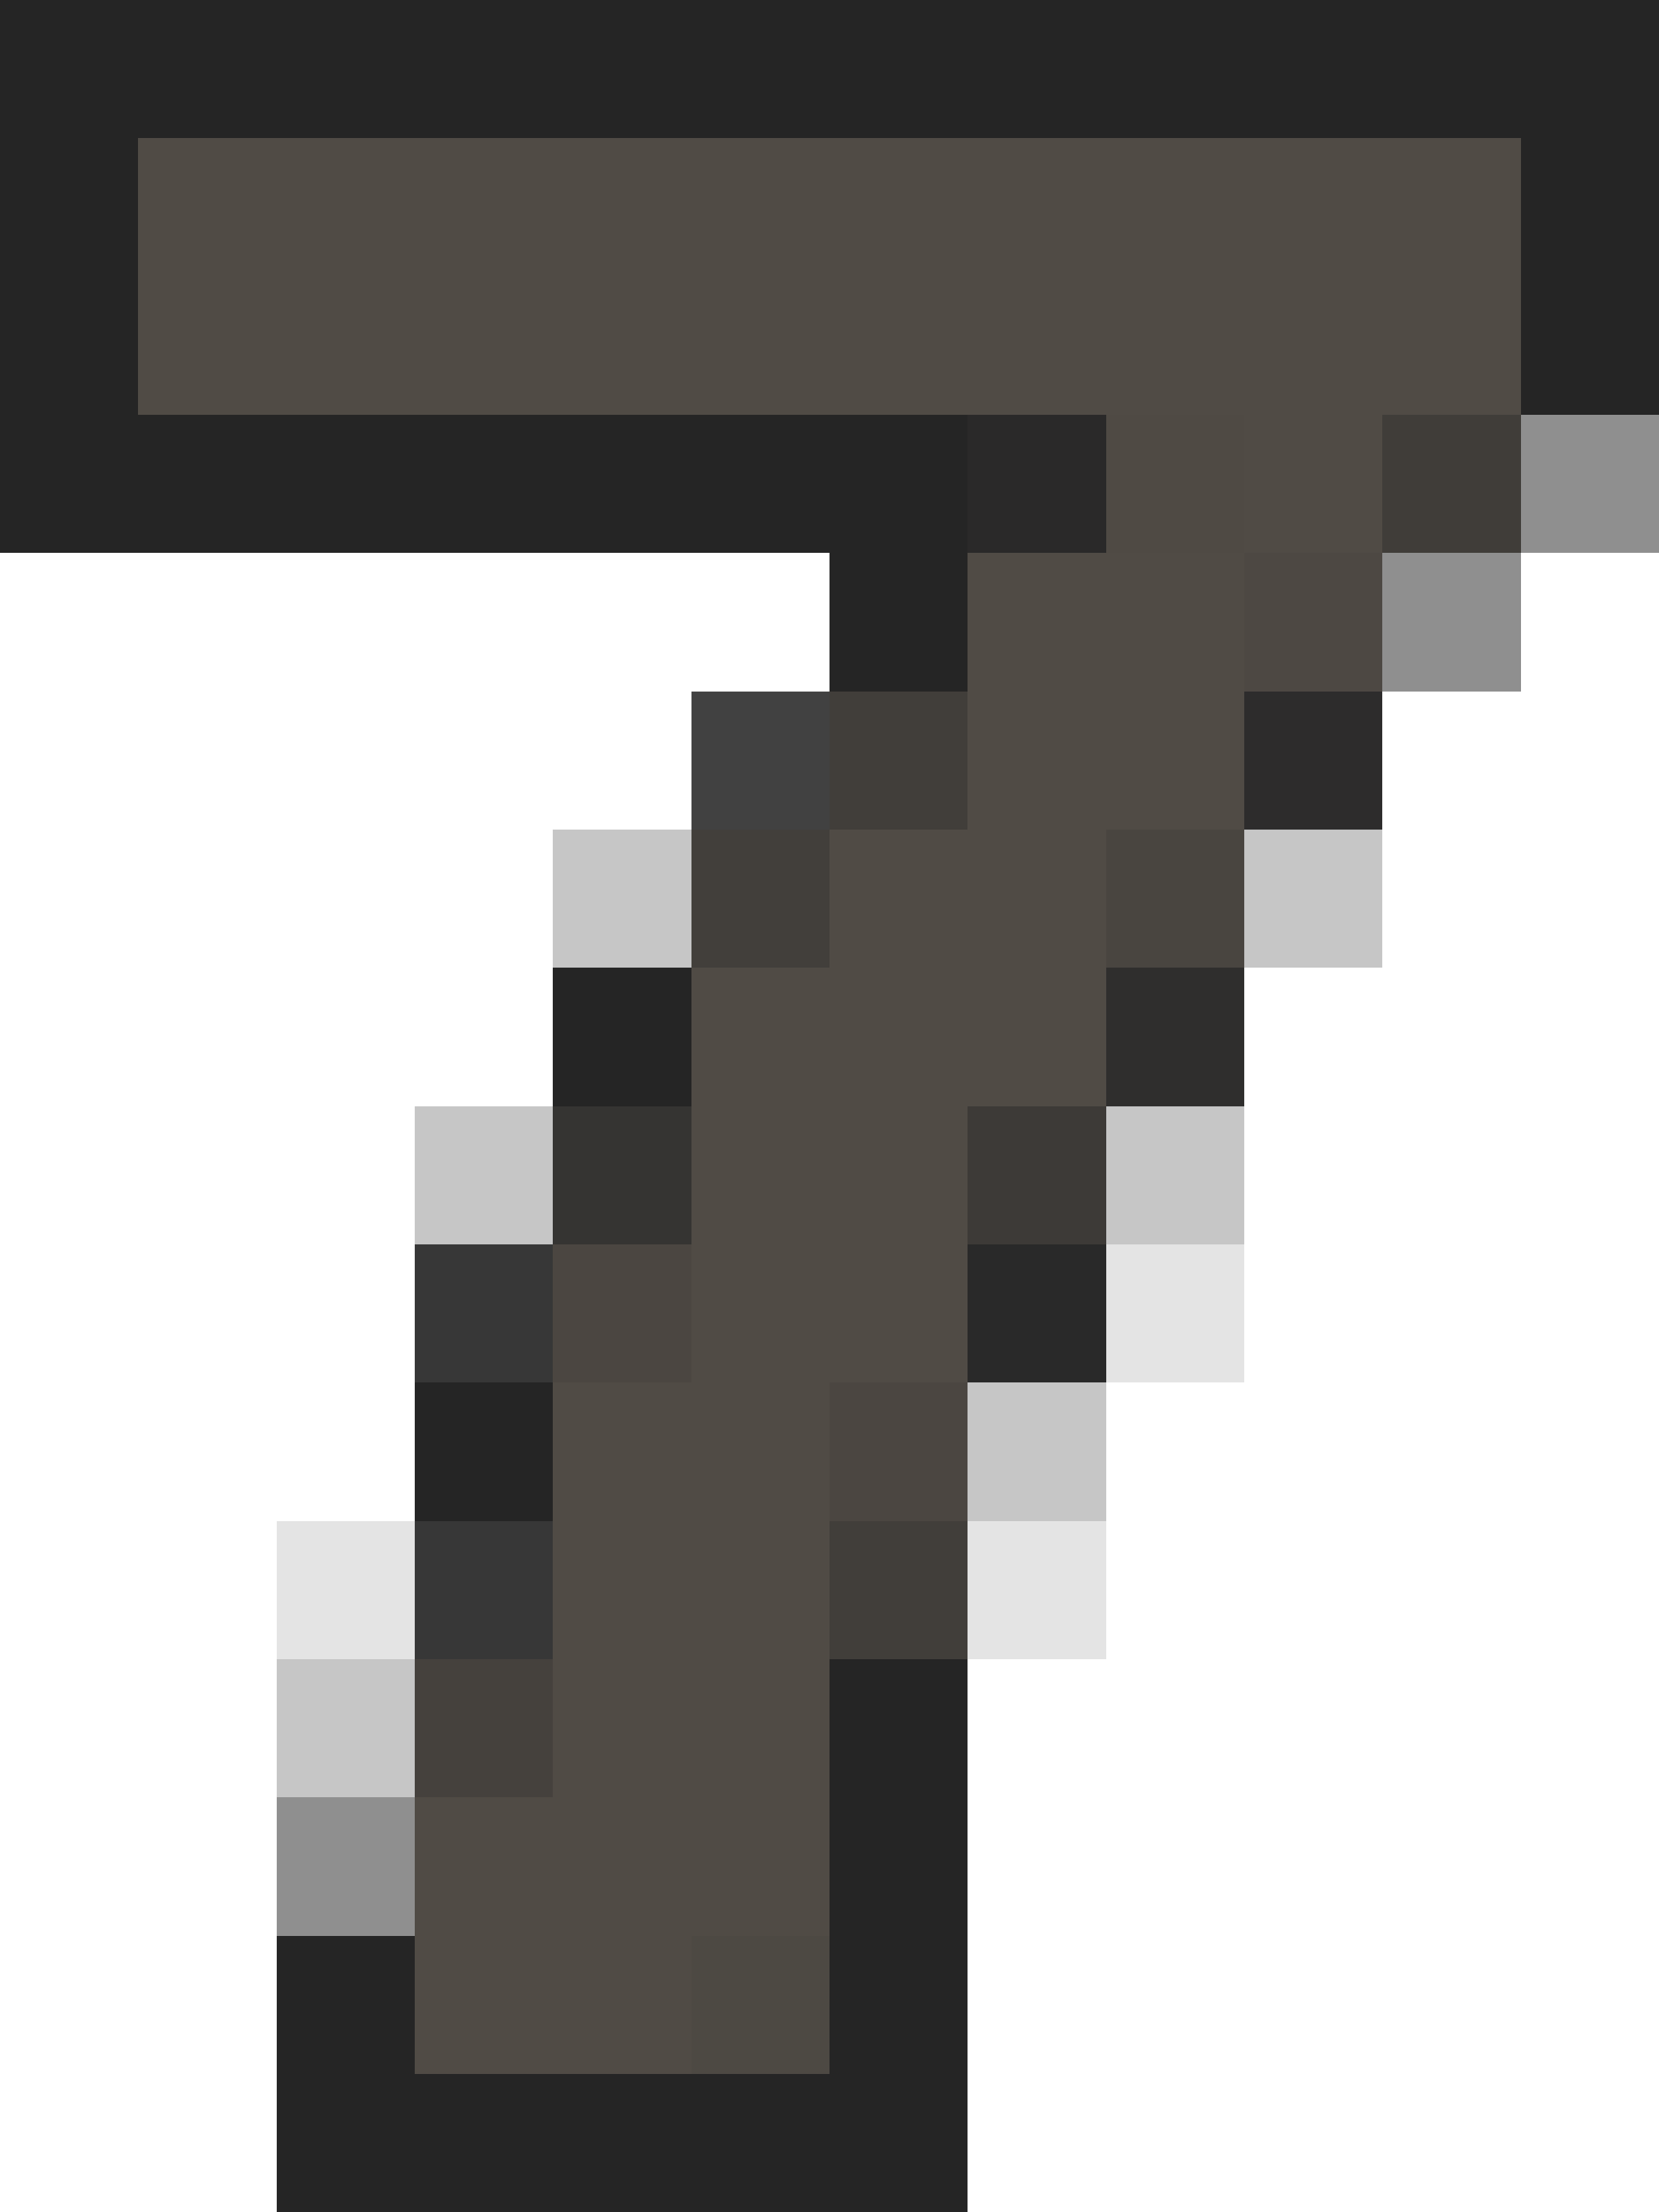 <svg xmlns="http://www.w3.org/2000/svg" viewBox="0 -0.5 12 16" shape-rendering="crispEdges">
<path stroke="#252525" d="M0 0h12M0 1h1M11 1h1M0 2h1M11 2h1M0 3h7M6 4h1M4 7h1M3 10h1M6 12h1M6 13h1M2 14h1M6 14h1M2 15h5" />
<path stroke="#504b45" d="M1 1h10M1 2h10M9 3h1M7 4h2M7 5h2M6 6h2M5 7h3M5 8h2M5 9h2M4 10h2M4 11h2M4 12h2M3 13h3M3 14h2" />
<path stroke="#2a2929" d="M7 3h1" />
<path stroke="#4f4a44" d="M8 3h1" />
<path stroke="#403d39" d="M10 3h1" />
<path stroke="rgba(37,37,37,0.51)" d="M11 3h1M10 4h1M2 13h1" />
<path stroke="#4d4843" d="M9 4h1" />
<path stroke="#414141" d="M5 5h1" />
<path stroke="#413e3a" d="M6 5h1M6 11h1" />
<path stroke="#2d2c2c" d="M9 5h1" />
<path stroke="rgba(38,38,38,0.263)" d="M4 6h1M9 6h1M3 8h1M8 8h1M7 10h1M2 12h1" />
<path stroke="#423f3b" d="M5 6h1" />
<path stroke="#494540" d="M8 6h1" />
<path stroke="#2f2e2d" d="M8 7h1" />
<path stroke="#353432" d="M4 8h1" />
<path stroke="#3d3a37" d="M7 8h1" />
<path stroke="#373737" d="M3 9h1M3 11h1" />
<path stroke="#4b4641" d="M4 9h1M6 10h1" />
<path stroke="#292929" d="M7 9h1" />
<path stroke="rgba(33,33,33,0.122)" d="M8 9h1M2 11h1M7 11h1" />
<path stroke="#45413d" d="M3 12h1" />
<path stroke="#4d4943" d="M5 14h1" />
</svg>